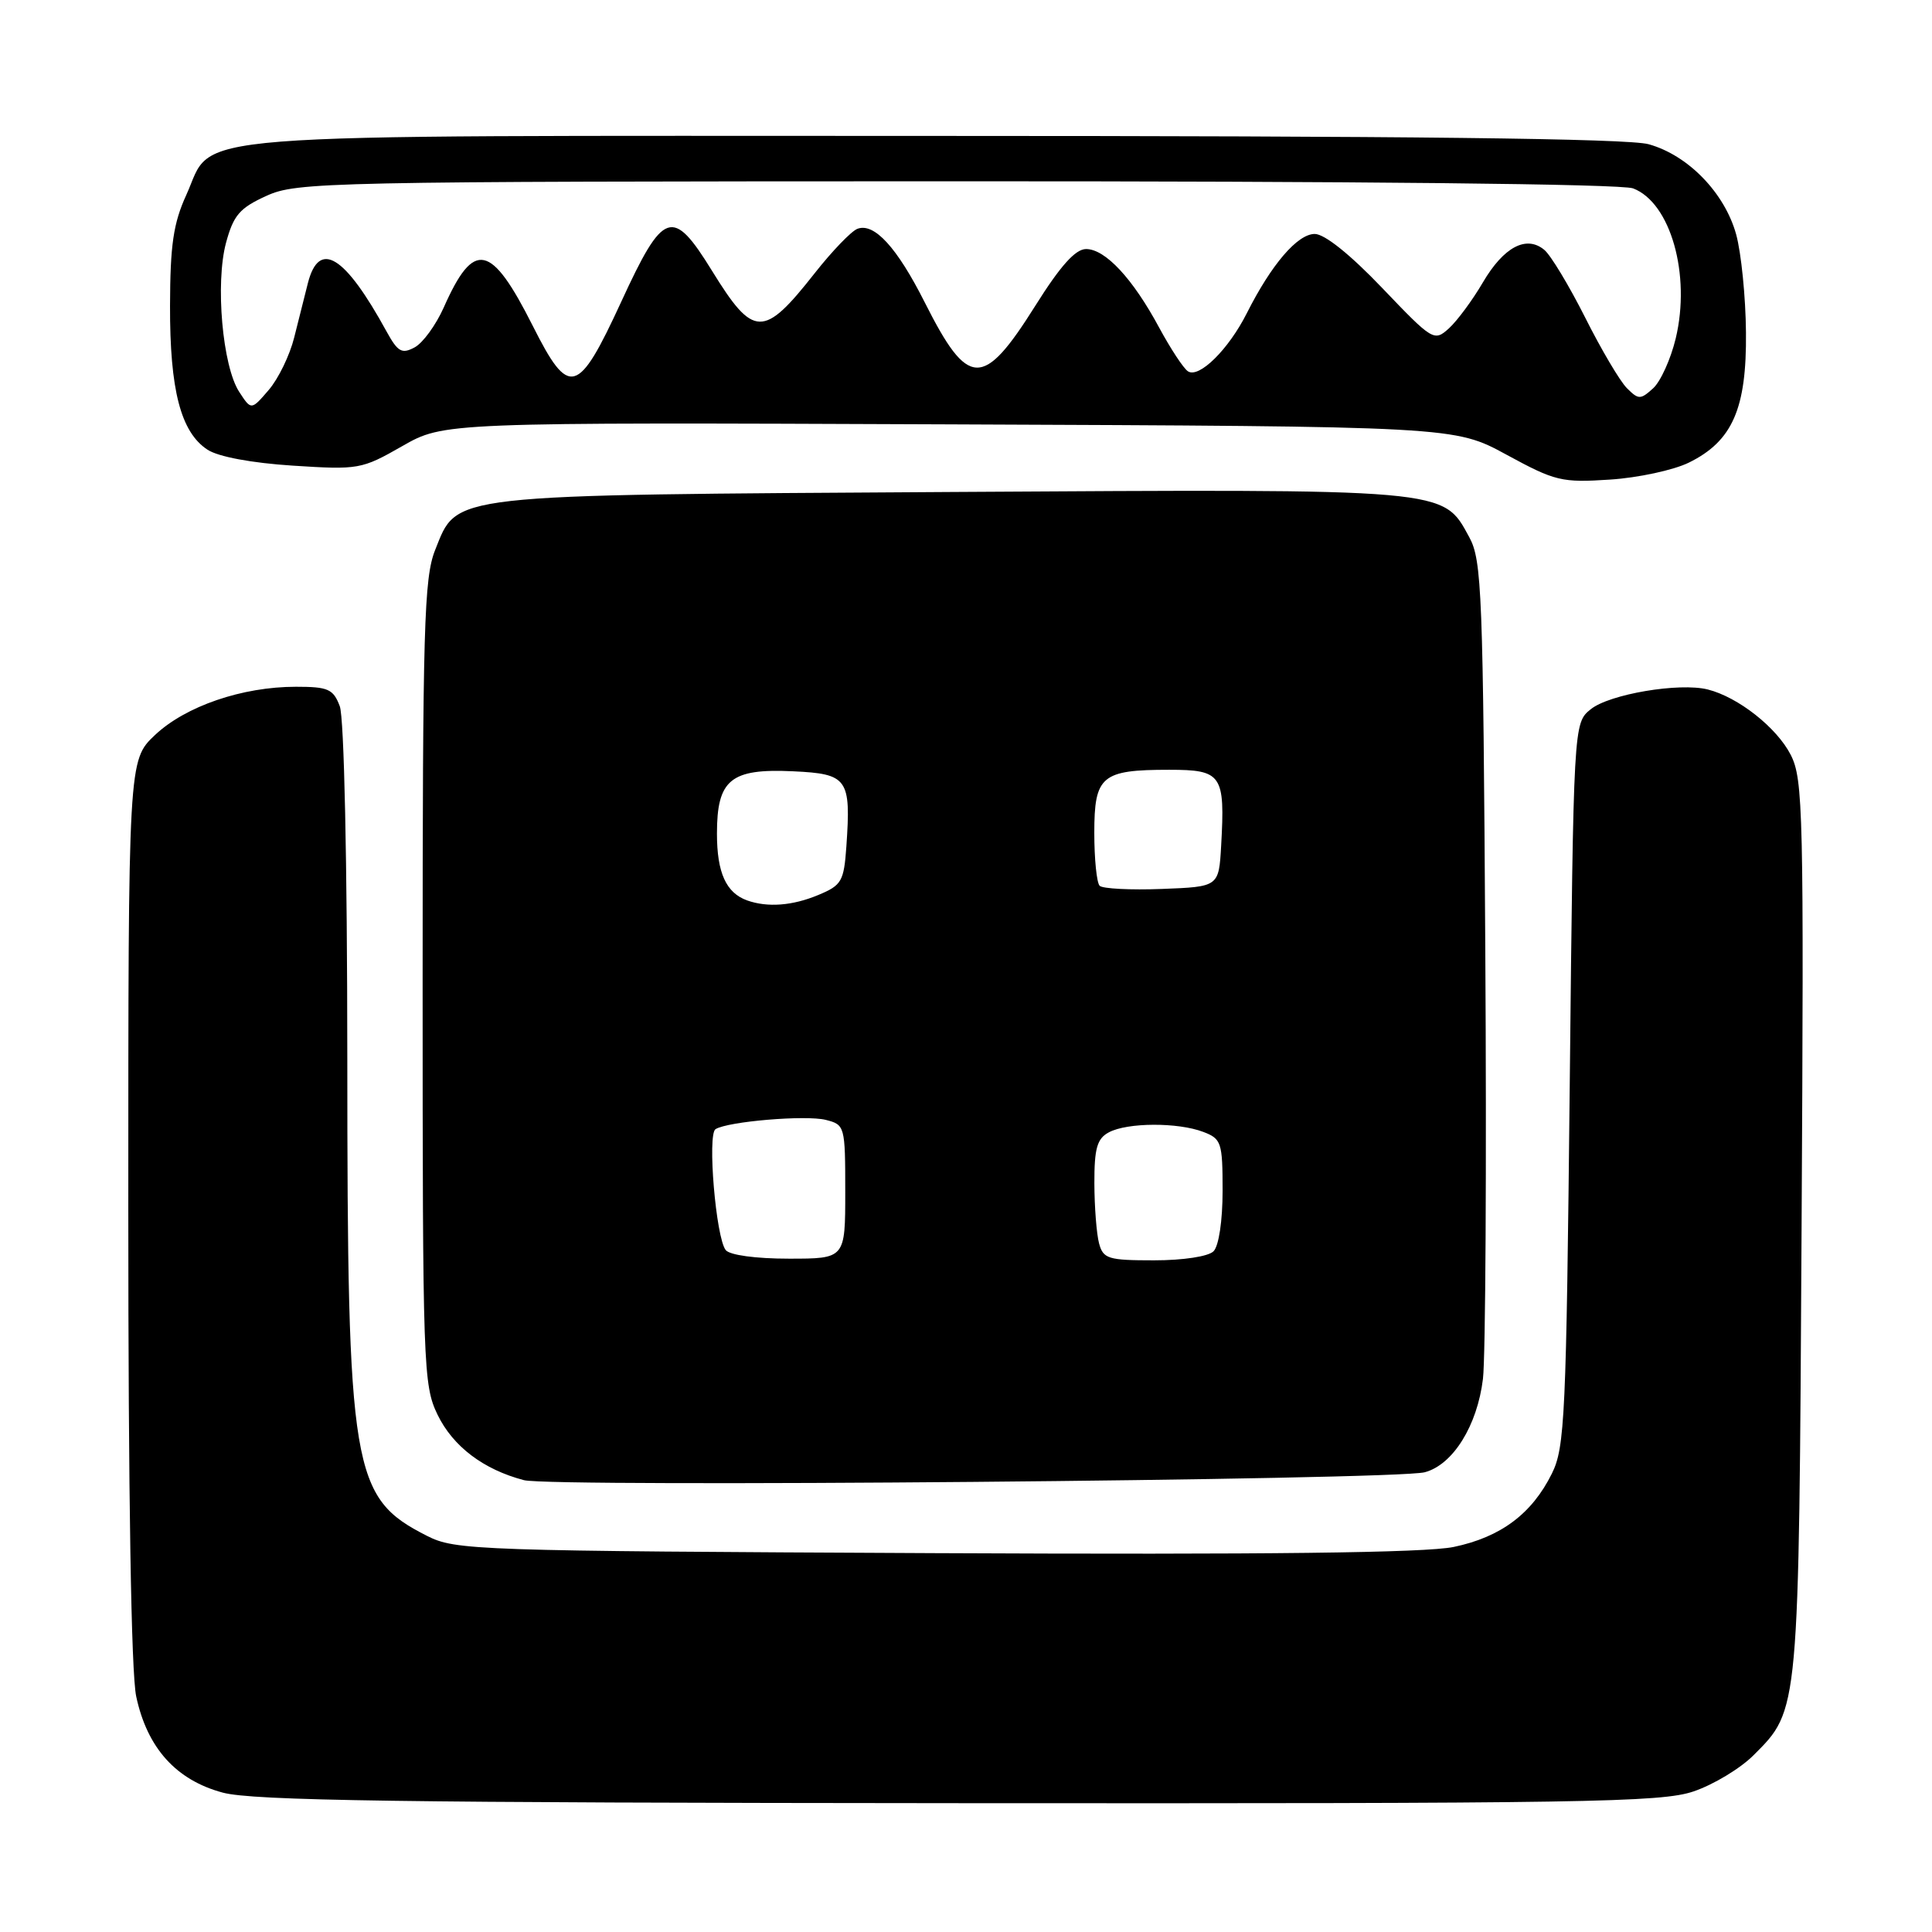 <?xml version="1.0" encoding="UTF-8" standalone="no"?>
<!DOCTYPE svg PUBLIC "-//W3C//DTD SVG 1.1//EN" "http://www.w3.org/Graphics/SVG/1.1/DTD/svg11.dtd" >
<svg xmlns="http://www.w3.org/2000/svg" xmlns:xlink="http://www.w3.org/1999/xlink" version="1.1" viewBox="0 0 256 256">
 <g >
 <path fill="currentColor"
d=" M 224.41 237.37 C 227.04 236.48 230.62 234.32 232.36 232.57 C 238.42 226.51 238.36 227.15 238.72 162.50 C 239.03 107.56 238.93 103.26 237.28 100.02 C 235.43 96.40 230.31 92.37 226.29 91.36 C 222.53 90.41 213.24 91.98 210.78 93.98 C 208.50 95.82 208.50 95.82 208.00 143.66 C 207.54 187.79 207.35 191.79 205.63 195.26 C 202.98 200.60 198.85 203.68 192.62 204.98 C 188.86 205.76 167.89 206.01 123.86 205.80 C 62.80 205.51 60.36 205.43 56.56 203.50 C 46.60 198.44 46.03 195.05 46.02 140.32 C 46.01 114.07 45.60 95.09 45.02 93.57 C 44.16 91.30 43.49 91.00 39.21 91.00 C 32.09 91.00 24.60 93.57 20.54 97.39 C 17.00 100.74 17.00 100.74 17.00 160.32 C 17.00 198.17 17.38 221.69 18.05 224.80 C 19.51 231.63 23.34 235.87 29.51 237.53 C 33.50 238.60 53.06 238.88 127.07 238.93 C 210.02 238.99 220.14 238.83 224.41 237.37 Z  M 188.79 195.08 C 192.52 194.09 195.75 188.91 196.50 182.70 C 196.84 179.84 196.99 154.32 196.81 126.00 C 196.52 78.47 196.36 74.24 194.68 71.17 C 191.15 64.69 192.23 64.79 126.08 65.19 C 58.61 65.61 60.67 65.37 57.65 72.90 C 56.19 76.57 56.00 83.07 56.00 130.20 C 56.00 181.13 56.08 183.54 57.98 187.46 C 60.02 191.66 64.05 194.72 69.43 196.13 C 73.11 197.10 184.92 196.12 188.79 195.08 Z  M 223.78 61.30 C 229.56 58.46 231.45 54.15 231.35 44.04 C 231.31 39.34 230.72 33.50 230.05 31.06 C 228.53 25.56 223.68 20.56 218.45 19.11 C 215.72 18.35 186.53 18.01 123.70 18.01 C 21.25 18.00 28.52 17.43 24.69 25.82 C 22.97 29.58 22.55 32.46 22.53 40.50 C 22.50 51.68 23.95 57.27 27.50 59.59 C 28.92 60.52 33.35 61.35 38.80 61.70 C 47.52 62.26 47.92 62.19 53.29 59.12 C 58.82 55.96 58.82 55.96 125.77 56.23 C 192.73 56.50 192.73 56.50 199.62 60.25 C 206.07 63.76 206.93 63.97 213.31 63.55 C 217.06 63.31 221.77 62.29 223.78 61.30 Z  M 96.16 165.64 C 94.86 164.00 93.71 150.30 94.81 149.62 C 96.47 148.59 106.78 147.73 109.42 148.39 C 111.95 149.03 112.00 149.21 112.00 157.91 C 112.00 166.78 112.00 166.78 104.53 166.78 C 100.14 166.78 96.69 166.31 96.16 165.64 Z  M 145.63 164.75 C 145.30 163.51 145.02 159.93 145.01 156.79 C 145.00 152.15 145.37 150.87 146.93 150.04 C 149.37 148.73 156.07 148.70 159.43 149.98 C 161.84 150.89 162.00 151.37 162.00 157.78 C 162.00 161.75 161.50 165.10 160.80 165.80 C 160.11 166.49 156.78 167.00 152.92 167.00 C 146.83 167.00 146.18 166.80 145.63 164.75 Z  M 99.00 119.31 C 96.21 118.31 95.00 115.64 95.00 110.46 C 95.00 103.29 96.81 101.81 105.09 102.20 C 112.34 102.54 112.77 103.16 112.15 112.14 C 111.82 116.80 111.53 117.30 108.43 118.59 C 105.01 120.02 101.71 120.27 99.00 119.31 Z  M 145.71 117.37 C 145.32 116.98 145.00 113.83 145.00 110.37 C 145.00 102.80 145.95 102.00 154.92 102.00 C 161.91 102.00 162.34 102.63 161.81 112.05 C 161.50 117.50 161.50 117.50 153.96 117.79 C 149.81 117.95 146.09 117.76 145.71 117.37 Z  M 31.70 51.93 C 29.48 48.55 28.51 37.52 29.95 32.17 C 30.94 28.51 31.76 27.56 35.31 25.95 C 39.32 24.12 43.15 24.04 126.68 24.02 C 179.84 24.01 214.85 24.37 216.39 24.96 C 221.36 26.85 224.07 36.39 222.04 44.85 C 221.38 47.59 220.03 50.57 219.04 51.46 C 217.37 52.97 217.11 52.97 215.57 51.43 C 214.65 50.51 212.16 46.30 210.04 42.07 C 207.91 37.85 205.48 33.81 204.63 33.11 C 202.25 31.13 199.25 32.72 196.49 37.42 C 195.11 39.78 193.08 42.52 191.99 43.51 C 190.03 45.28 189.84 45.16 183.15 38.16 C 178.90 33.71 175.51 31.00 174.21 31.00 C 171.93 31.00 168.47 35.03 165.21 41.50 C 162.79 46.31 158.87 50.17 157.41 49.20 C 156.82 48.82 155.11 46.21 153.60 43.42 C 150.10 36.91 146.46 33.00 143.91 33.00 C 142.50 33.00 140.51 35.22 137.20 40.49 C 130.25 51.55 128.29 51.49 122.53 40.06 C 118.86 32.78 115.83 29.47 113.61 30.32 C 112.80 30.63 110.26 33.27 107.96 36.19 C 101.16 44.83 99.85 44.80 94.35 35.89 C 89.12 27.41 87.92 27.81 82.31 40.00 C 76.58 52.43 75.41 52.75 70.60 43.19 C 65.07 32.21 62.79 31.74 58.80 40.74 C 57.76 43.07 56.03 45.45 54.94 46.03 C 53.25 46.94 52.71 46.63 51.23 43.94 C 45.69 33.82 42.29 31.72 40.80 37.50 C 40.38 39.15 39.56 42.41 38.98 44.73 C 38.40 47.06 36.89 50.18 35.61 51.67 C 33.29 54.37 33.29 54.37 31.70 51.93 Z "/>
</g>
</svg>